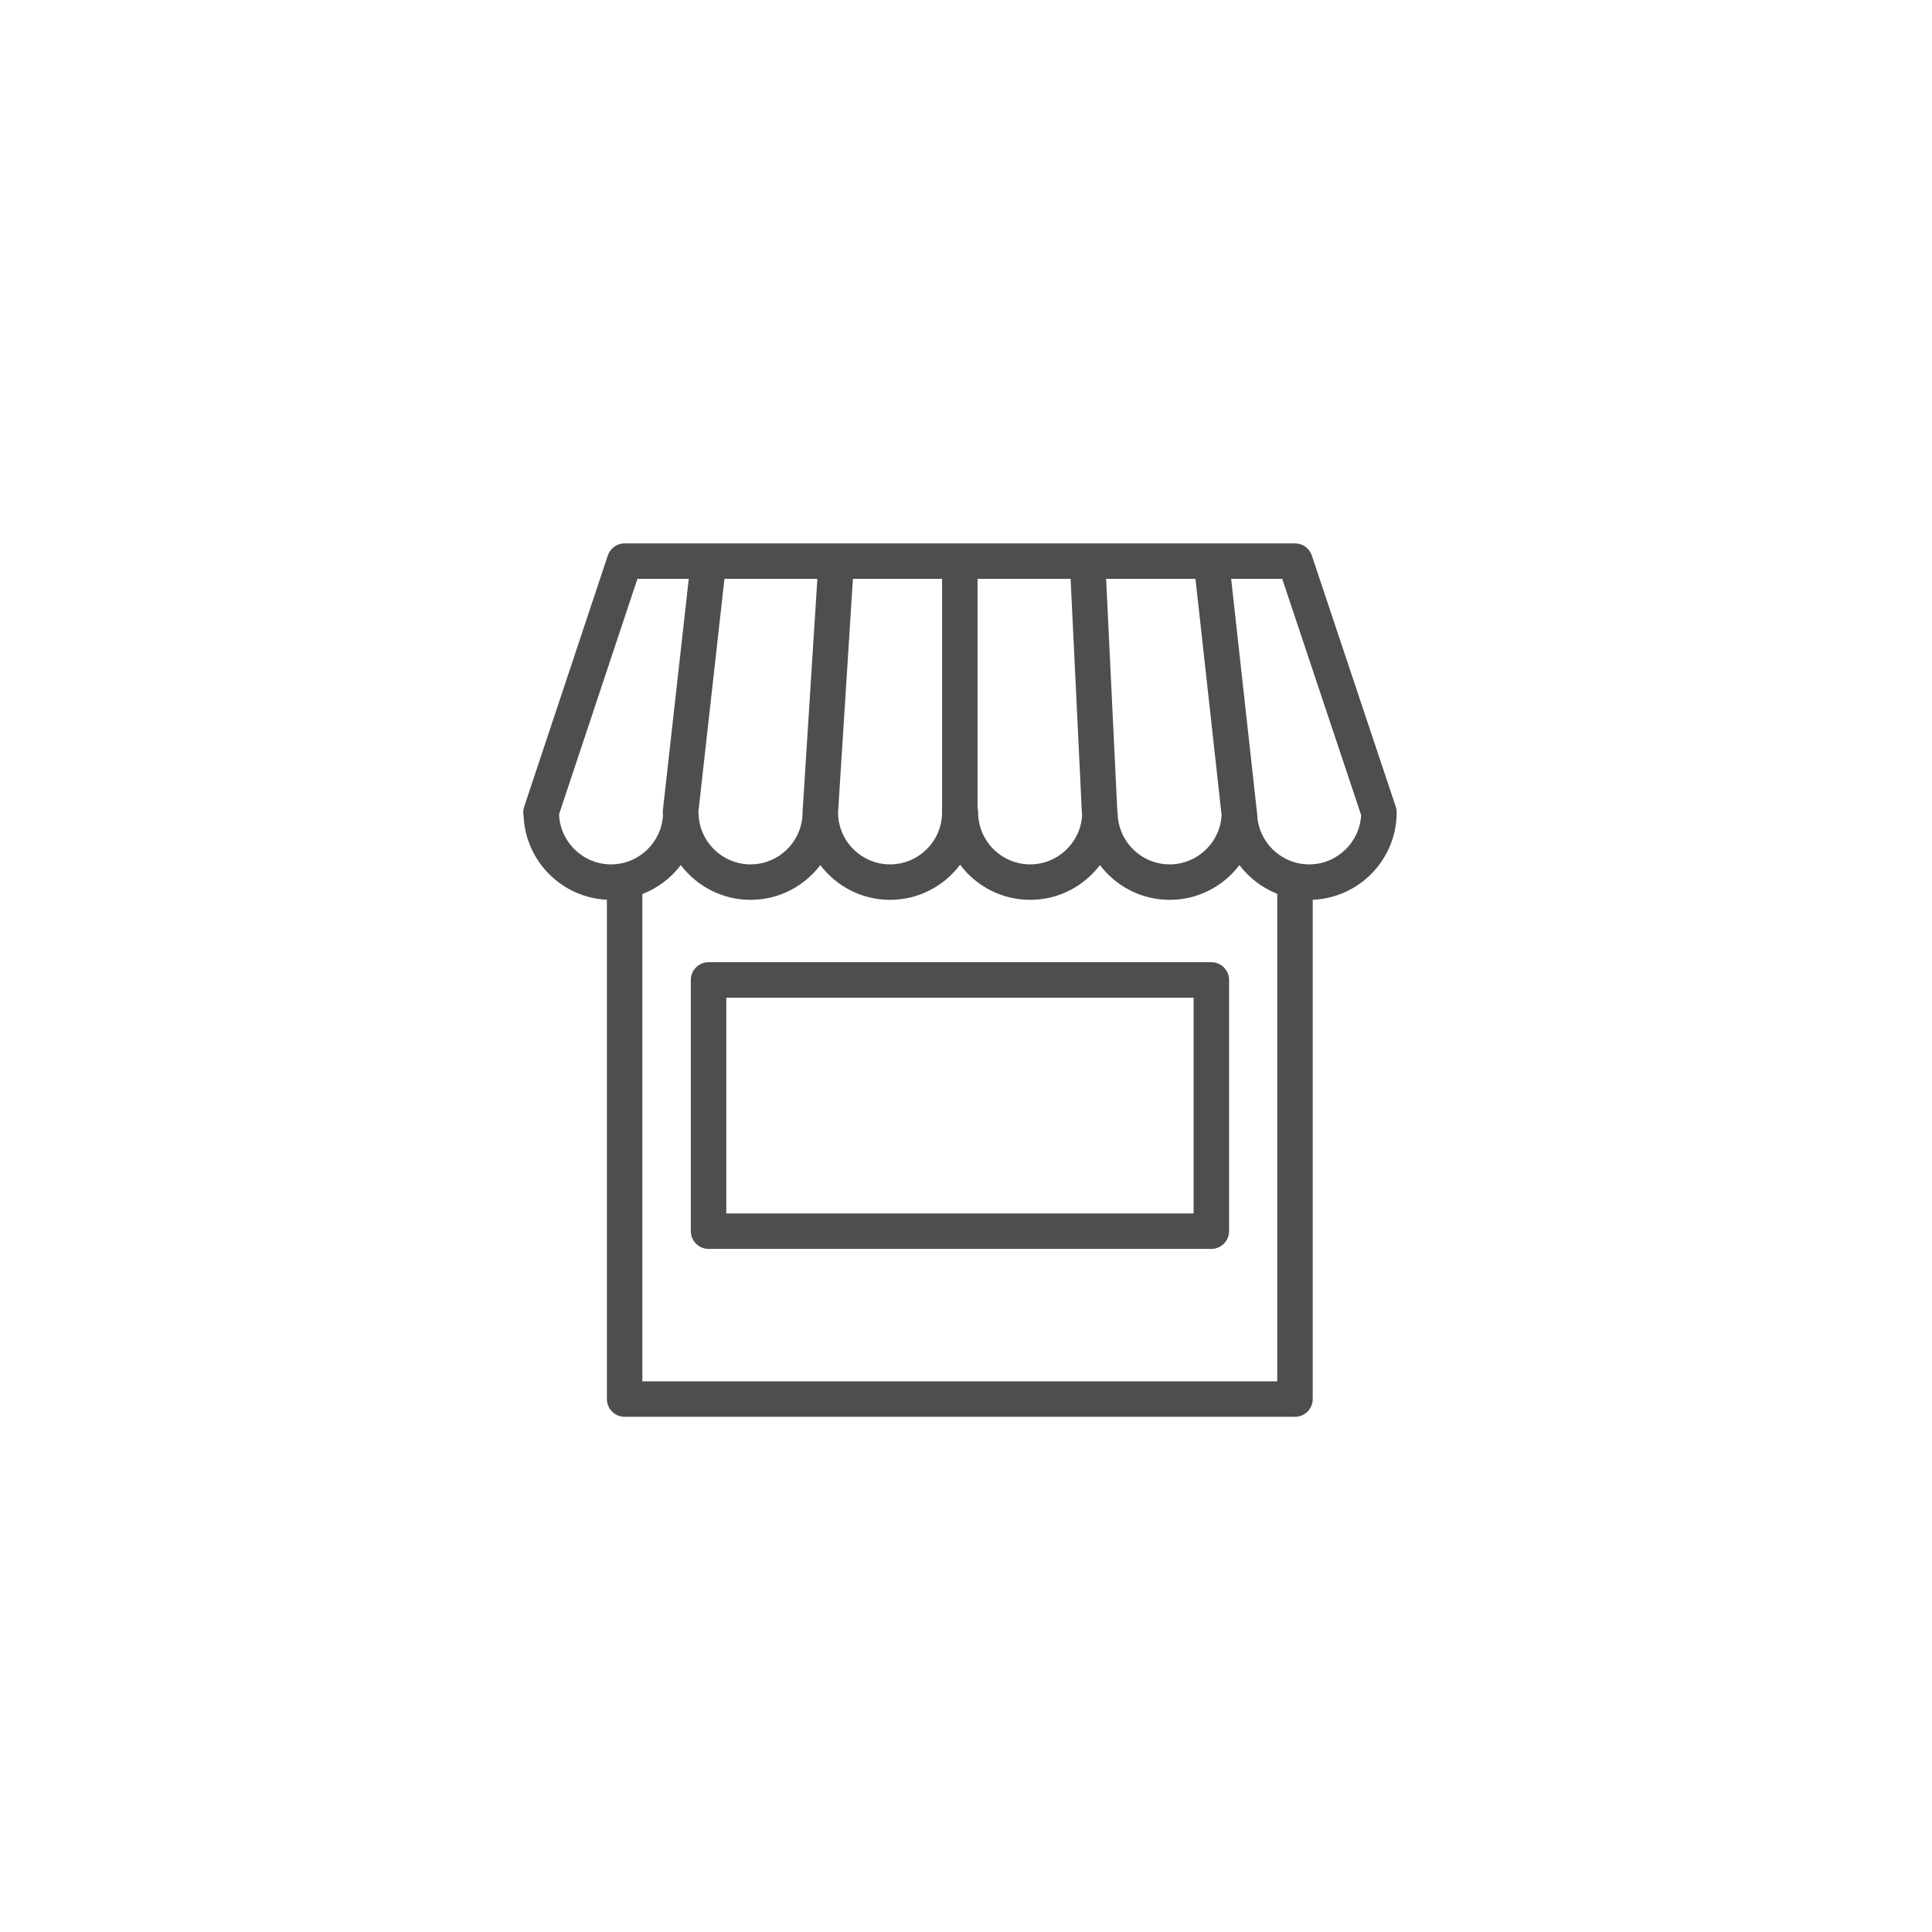 <svg width="120" height="120" viewBox="0 0 120 120" fill="none" xmlns="http://www.w3.org/2000/svg">
<g clip-path="url(#clip0_5711_13815)">
<g clip-path="url(#clip1_5711_13815)">
<path fill-rule="evenodd" clip-rule="evenodd" d="M79.641 35.953H76.469L76.582 36.975L78.059 50.336C78.064 50.376 78.066 50.417 78.066 50.457H78.084C78.084 52.235 79.537 53.688 81.316 53.688C83.038 53.688 84.455 52.324 84.542 50.623L79.641 35.953ZM74.252 35.953H68.703L68.938 40.835L69.4 50.404C69.4 50.421 69.401 50.439 69.401 50.457H69.419C69.419 52.235 70.872 53.688 72.65 53.688C74.37 53.688 75.786 52.328 75.877 50.63C75.874 50.613 75.872 50.595 75.87 50.578L74.483 38.035L74.252 35.953ZM66.497 35.953H60.717V44.986V50.173C60.741 50.264 60.754 50.359 60.754 50.457C60.754 52.235 62.207 53.688 63.985 53.688C65.705 53.688 67.121 52.328 67.212 50.63C67.205 50.591 67.201 50.55 67.199 50.51L66.785 41.922L66.497 35.953ZM58.514 35.953H52.976L52.126 49.323L52.052 50.487C52.069 52.252 53.515 53.688 55.283 53.688C57.056 53.688 58.505 52.244 58.514 50.473L58.514 50.457V46.098V35.953ZM50.768 35.953H44.996L43.375 50.457H43.387C43.387 52.235 44.84 53.688 46.618 53.688C48.391 53.688 49.84 52.244 49.849 50.473C49.849 50.444 49.849 50.416 49.851 50.387L50.768 35.953ZM42.78 35.953H39.592L34.724 50.574C34.786 52.298 36.214 53.688 37.953 53.688C39.672 53.688 41.088 52.329 41.179 50.632C41.164 50.535 41.161 50.436 41.172 50.334L42.78 35.953ZM38.704 33.754C38.244 33.792 37.864 34.114 37.739 34.544L32.557 50.109C32.493 50.3 32.485 50.497 32.523 50.681C32.638 53.487 34.894 55.753 37.696 55.885V86.878C37.695 86.885 37.695 86.892 37.695 86.898C37.695 87.167 37.791 87.413 37.951 87.604C38.153 87.846 38.457 88 38.797 88C38.804 88 38.812 88 38.819 88H80.412C80.42 88 80.427 88 80.434 88C81.043 88 81.536 87.507 81.536 86.898V55.886C84.418 55.771 86.732 53.396 86.75 50.491C86.752 50.405 86.745 50.319 86.727 50.232C86.717 50.183 86.703 50.135 86.687 50.088L81.479 34.503C81.395 34.251 81.229 34.05 81.021 33.919C80.892 33.838 80.744 33.782 80.586 33.761C80.531 33.753 80.475 33.749 80.418 33.75H38.813C38.777 33.75 38.74 33.751 38.704 33.754ZM79.333 85.797V55.516C78.395 55.147 77.583 54.524 76.983 53.732C75.99 55.042 74.417 55.891 72.65 55.891C70.884 55.891 69.311 55.042 68.318 53.732C67.324 55.042 65.751 55.891 63.985 55.891C62.208 55.891 60.626 55.032 59.634 53.708C58.642 55.032 57.06 55.891 55.283 55.891C53.517 55.891 51.944 55.042 50.951 53.732C49.957 55.042 48.384 55.891 46.618 55.891C44.852 55.891 43.279 55.042 42.285 53.732C41.677 54.534 40.852 55.163 39.898 55.53V85.797H79.333ZM44.011 59.764C43.403 59.764 42.909 60.257 42.909 60.866V76.471C42.909 77.079 43.403 77.572 44.011 77.572H75.239C75.847 77.572 76.34 77.079 76.34 76.471V60.866C76.34 60.257 75.847 59.764 75.239 59.764H44.011ZM45.112 75.369V61.967H74.137V75.369H45.112Z" fill="#4E4E51"/>
</g>
</g>
<defs>
<clipPath id="clip0_5711_13815">
<rect width="120" height="120" rx="60" fill="white"/>
</clipPath>
<clipPath id="clip1_5711_13815">
<rect width="56" height="56" fill="white" transform="translate(32.5 32)"/>
</clipPath>
</defs>
</svg>
